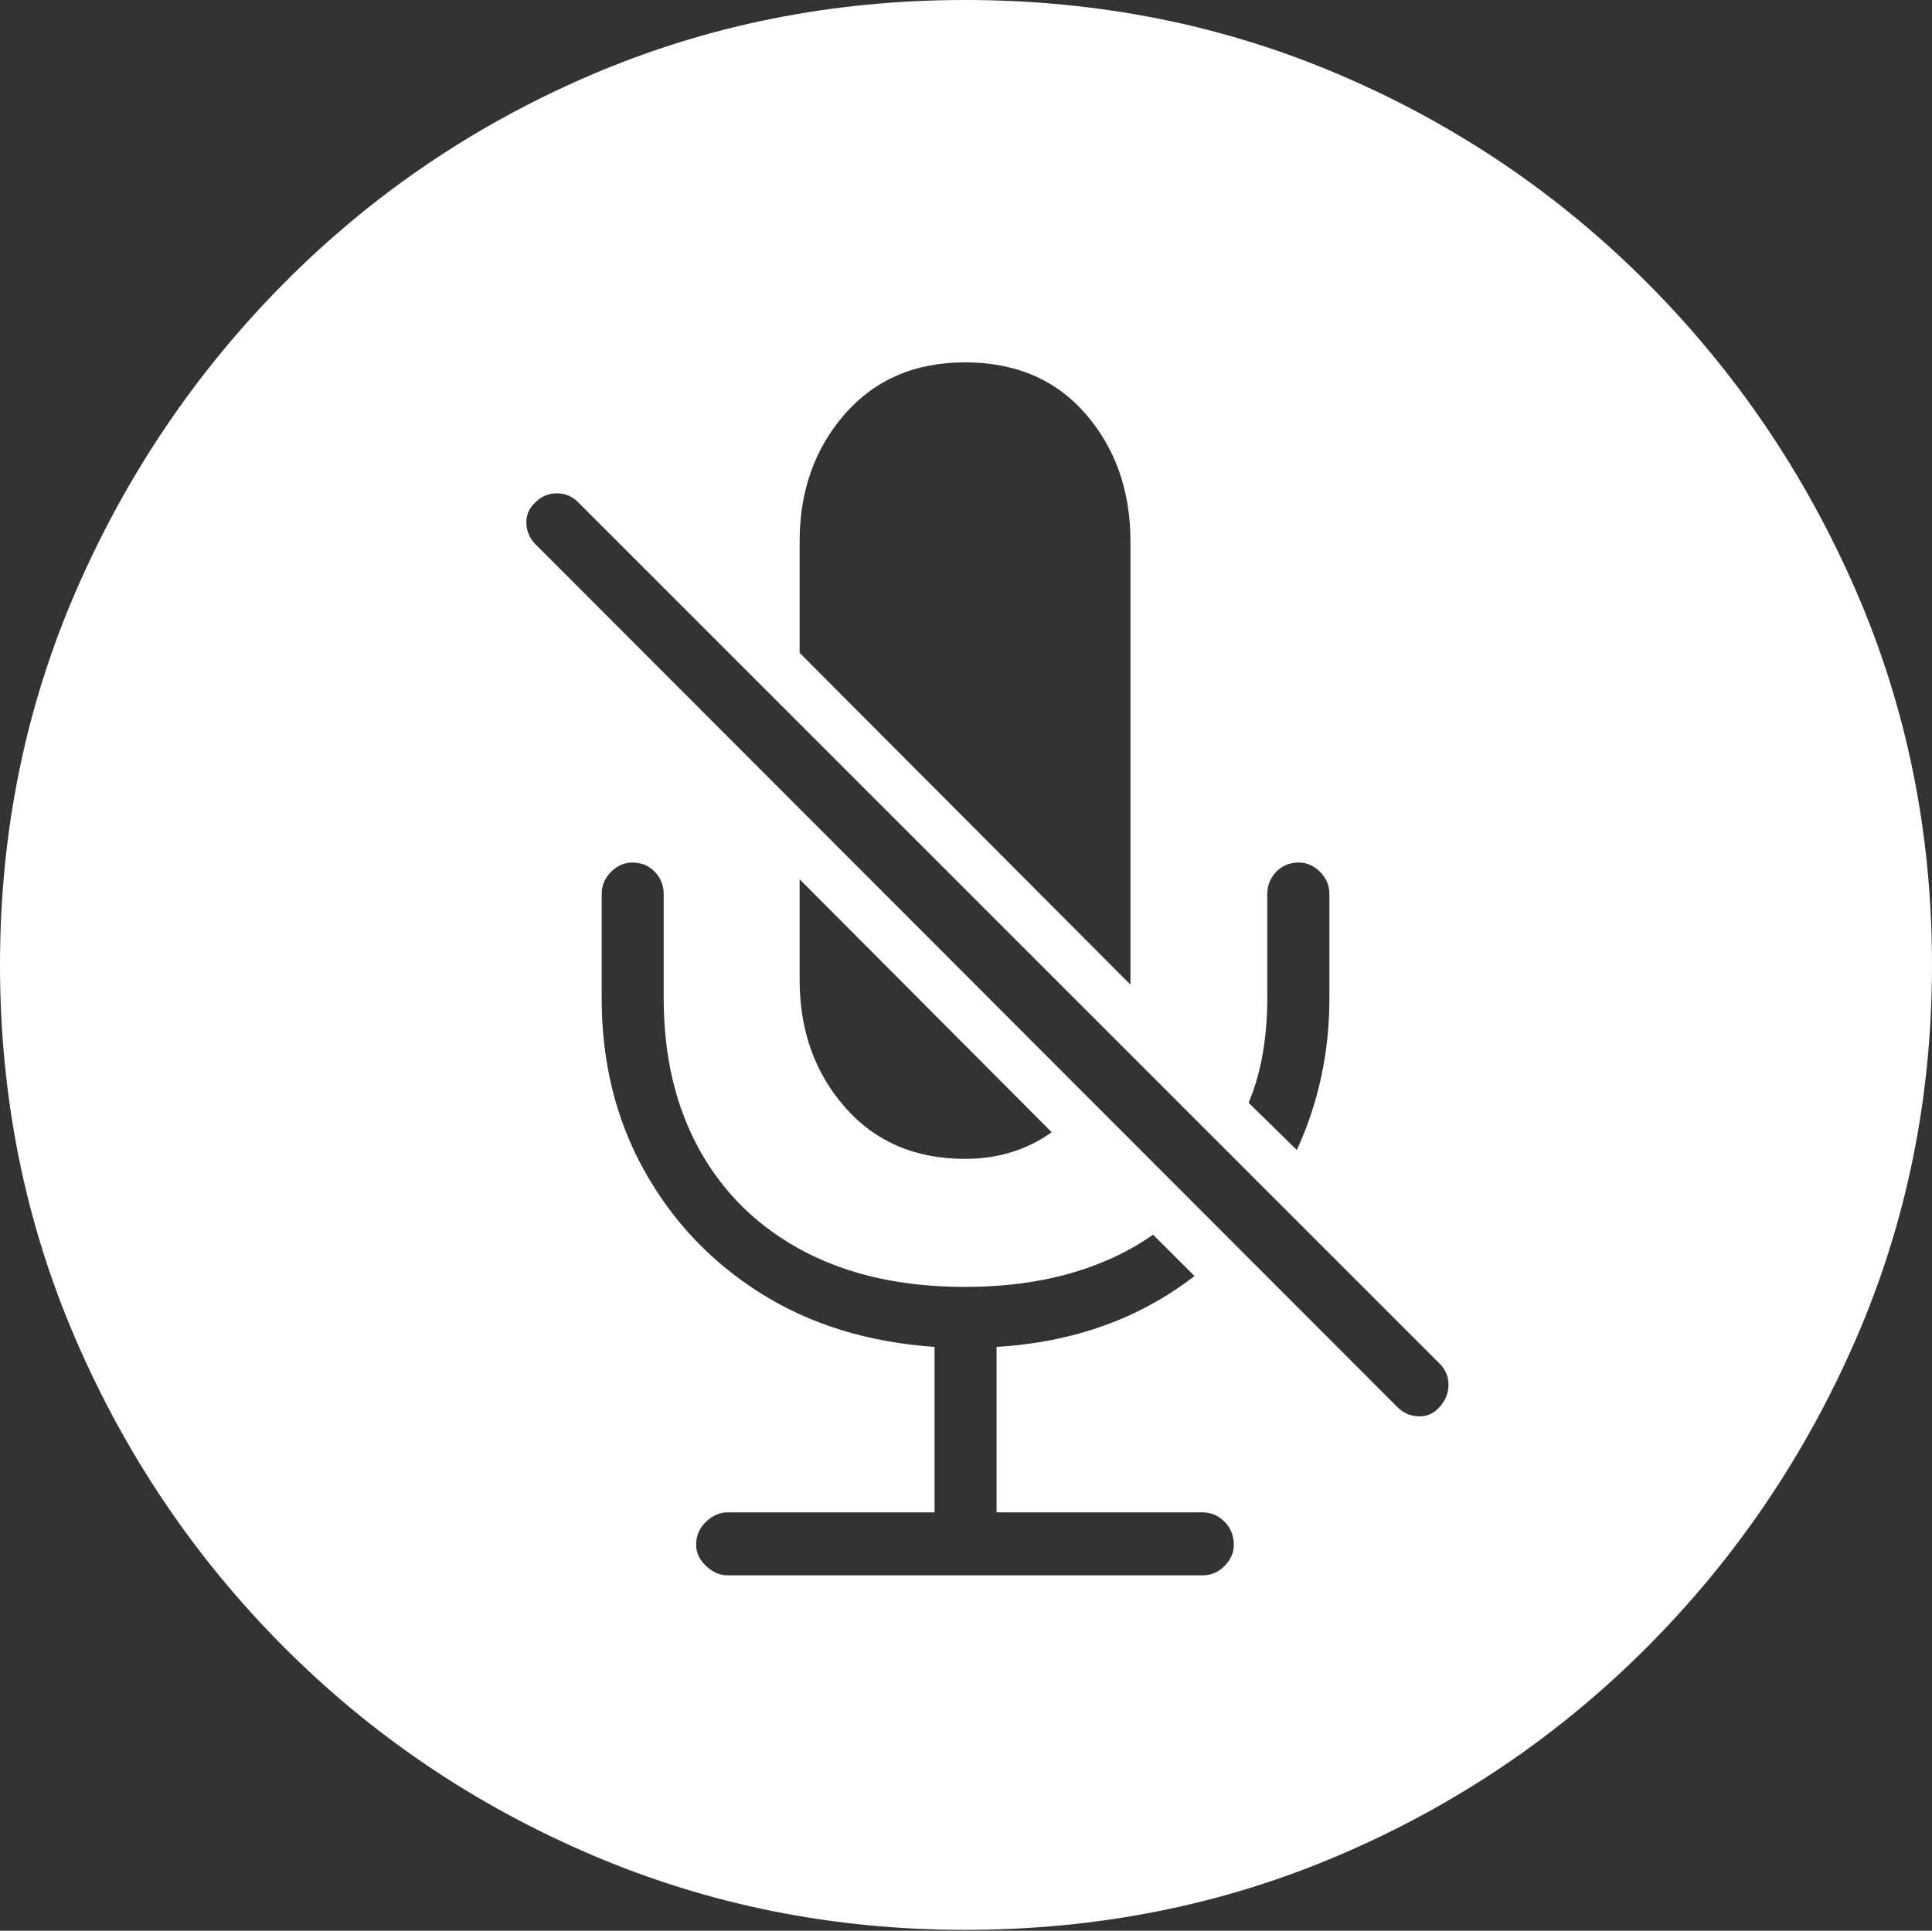 <?xml version="1.0" encoding="UTF-8"?>
<!--Generator: Apple Native CoreSVG 175-->
<!DOCTYPE svg
PUBLIC "-//W3C//DTD SVG 1.1//EN"
       "http://www.w3.org/Graphics/SVG/1.1/DTD/svg11.dtd">
<svg version="1.1" xmlns="http://www.w3.org/2000/svg" xmlns:xlink="http://www.w3.org/1999/xlink" width="19.16" height="19.15">
 <rect width="100%" height="100%" fill="#333333" stroke="none"/>
 <g>
  <rect height="19.15" opacity="0" width="19.16" x="0" y="0"/>
  <path d="M9.57 19.141Q11.553 19.141 13.286 18.398Q15.02 17.656 16.338 16.333Q17.656 15.01 18.408 13.276Q19.16 11.543 19.16 9.57Q19.16 7.598 18.408 5.864Q17.656 4.131 16.338 2.808Q15.02 1.484 13.286 0.742Q11.553 0 9.57 0Q7.598 0 5.864 0.742Q4.131 1.484 2.817 2.808Q1.504 4.131 0.752 5.864Q0 7.598 0 9.57Q0 11.543 0.747 13.276Q1.494 15.01 2.812 16.333Q4.131 17.656 5.869 18.398Q7.607 19.141 9.57 19.141ZM13.857 13.955L5.312 5.4Q5.225 5.312 5.22 5.19Q5.215 5.068 5.312 4.98Q5.4 4.893 5.522 4.893Q5.645 4.893 5.732 4.98L14.277 13.525Q14.365 13.613 14.365 13.735Q14.365 13.857 14.277 13.955Q14.19 14.053 14.067 14.048Q13.945 14.043 13.857 13.955ZM11.435 12.246L11.846 12.656Q11.025 13.291 9.883 13.359L9.883 15L11.924 15Q12.051 15 12.144 15.093Q12.236 15.185 12.236 15.322Q12.236 15.44 12.144 15.532Q12.051 15.625 11.924 15.625L7.217 15.625Q7.1 15.625 7.002 15.532Q6.904 15.44 6.904 15.322Q6.904 15.185 7.002 15.093Q7.1 15 7.217 15L9.268 15L9.268 13.359Q8.281 13.291 7.544 12.827Q6.807 12.363 6.387 11.606Q5.967 10.85 5.967 9.902L5.967 8.867Q5.967 8.74 6.06 8.647Q6.152 8.555 6.27 8.555Q6.406 8.555 6.494 8.647Q6.582 8.74 6.582 8.867L6.582 9.902Q6.582 10.771 6.943 11.416Q7.305 12.06 7.974 12.412Q8.643 12.764 9.57 12.764Q10.137 12.764 10.605 12.632Q11.074 12.5 11.435 12.246ZM7.93 8.721L10.43 11.23Q10.059 11.494 9.57 11.494Q8.828 11.494 8.379 10.981Q7.93 10.469 7.93 9.717ZM11.211 9.766L7.93 6.475L7.93 5.371Q7.93 4.619 8.379 4.106Q8.828 3.594 9.57 3.594Q10.322 3.594 10.767 4.106Q11.211 4.619 11.211 5.371ZM12.861 11.406L12.383 10.938Q12.48 10.703 12.524 10.444Q12.568 10.185 12.568 9.902L12.568 8.867Q12.568 8.74 12.656 8.647Q12.744 8.555 12.881 8.555Q12.998 8.555 13.091 8.647Q13.184 8.74 13.184 8.867L13.184 9.902Q13.184 10.703 12.861 11.406Z" fill="#ffffff"/>
 </g>
</svg>
